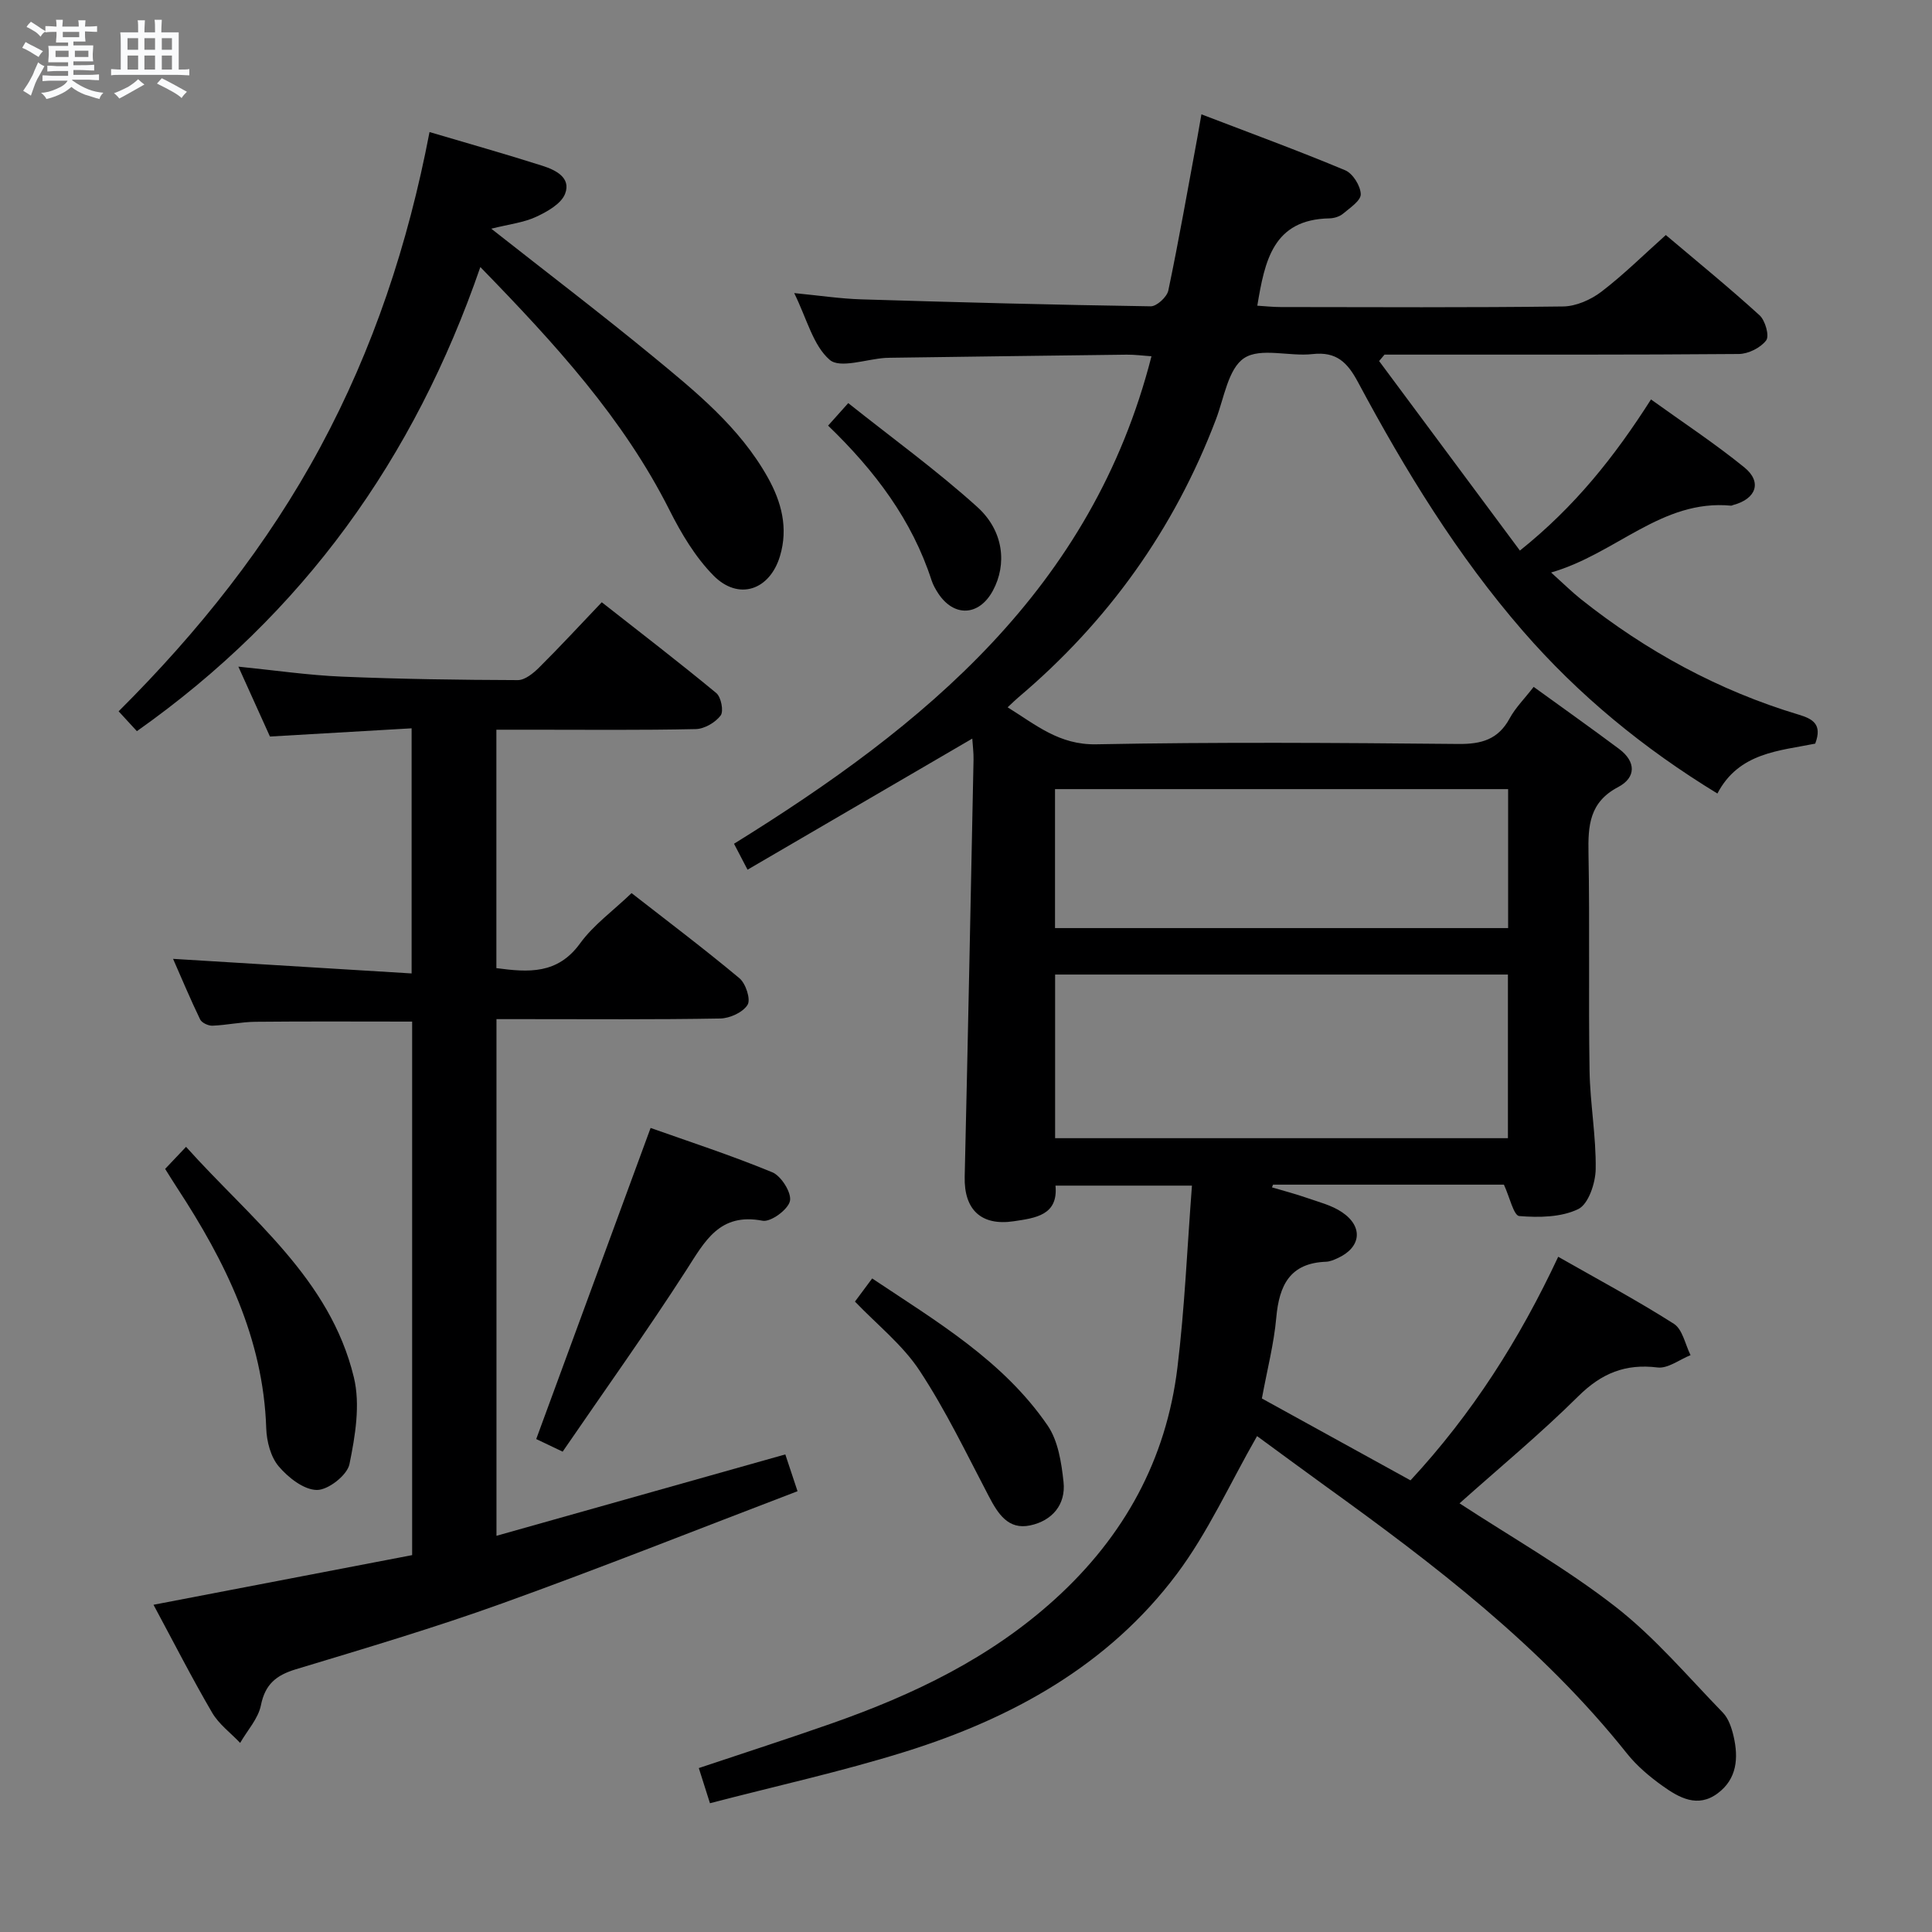<svg enable-background="new 0 0 400 400" viewBox="0 0 400 400" xmlns="http://www.w3.org/2000/svg"><rect x="0" y="0" width="400" height="400" fill="#808080" stroke="none"/><path d="m6.8 9.5c.6.3 1.3.7 2.1 1.1-.4.4-.7.8-.9 1.2-.7-.4-1.3-.8-1.8-1.1s-1.1-.6-1.6-.8c.2-.4.5-.8.7-1.2.4.2.8.5 1.5.8zm.9 6.9c-.3.6-.5 1.1-.7 1.7s-.4 1.1-.6 1.7c-.6-.4-1.1-.7-1.6-1 .7-1 1.2-1.8 1.5-2.4.3-.5.6-1.1.8-1.7.3-.6.5-1.2.8-1.8.3.3.8.6 1.3.8-.7 1.3-1.2 2.2-1.5 2.7zm.1-11c.4.3 1 .7 1.7 1.1-.5.2-.8.6-1.1 1.1-.5-.6-1-1-1.4-1.2s-.9-.6-1.5-.8c.2-.4.5-.7.9-1.1.5.3.9.6 1.4.9zm10.5 13.1c1 .4 2 .6 3.1.7-.4.4-.7.8-.8 1.3-.9-.2-1.9-.6-3-.9-1-.4-2-.9-2.8-1.6-.5.4-1.1.9-1.9 1.3s-1.9.9-3.3 1.2c-.1-.3-.5-.8-1.1-1.3 1 0 2.1-.3 3.2-.8 1.2-.5 1.9-1 2.3-1.7h-3.2c-.4 0-1 0-2 .1v-1.2c1 0 1.7.1 2 .1h3.3v-1h-2.3c-.2 0-.9 0-2 .1v-1.2c1.2 0 1.9.1 2 .1h2.3v-.8h-4.1c0-.7.1-1.2.1-1.6 0-.5 0-1.1-.1-1.8h4.1v-.7h-2.5c0-.6.1-1.1.1-1.6v-.6h-.5c-.4 0-1 0-1.8.1v-1.3c1.2 0 1.9.1 2.1.1h.2c0-.3 0-.8-.1-1.4h1.4c0 .6-.1 1-.1 1.4h3.4c0-.4 0-.8-.1-1.3h1.5c0 .4-.1.9-.1 1.3.7 0 1.5 0 2.5-.1v1.2c-1 0-1.8-.1-2.5-.1v.6c0 .3 0 .8.1 1.5h-2.5v.8h4.1c0 .7-.1 1.3-.1 1.8s0 1 .1 1.5h-4.1v.8h1.4c.8 0 1.8 0 2.9-.1v1.2c-1 0-1.9-.1-2.8-.1h-1.5v1h3.2c.3 0 1 0 2.1-.1v1.2c-1.1 0-1.8-.1-2.1-.1h-3.4l-.1.1c1.4 1 2.4 1.5 3.4 1.9zm-4.1-6.7v-1.3h-2.7v1.3zm2.2-4.1v-1.1h-3.4v1.1zm1.9 4.1v-1.3h-2.8v1.3z" fill="#fafbfc"/><path d="m37 6.7v2.3 5.4c1 0 1.8 0 2.2-.1v1.3c-.6 0-1.5-.1-2.5-.1h-11.9c-.7 0-1.3 0-1.8.1v-1.3c.5 0 1.1.1 2 .1v-5.2c0-1 0-1.8-.1-2.5h3.7c0-1.3 0-2.1-.1-2.5h1.5c0 .4-.1 1.3-.1 2.5h2.2c0-1.2 0-2.1-.1-2.6h1.5c0 .4-.1 1.3-.1 2.6zm-12.3 13.7c-.3-.4-.7-.8-1.1-1.1 1.1-.4 2.1-.9 2.9-1.3.8-.5 1.5-1 2.1-1.6.4.4.9.8 1.3 1.1-2.5 1.4-4.2 2.4-5.2 2.9zm3.9-10.1v-2.4h-2.2v2.4zm0 4.1v-2.9h-2.2v2.9zm3.5-4.1v-2.4h-2.2v2.4zm0 4.1v-2.9h-2.2v2.9zm.4 2.9 1-1.1c.6.3 1.4.7 2.5 1.3s2 1.1 2.7 1.5c-.4.4-.8.8-1.1 1.3-.8-.8-2.5-1.7-5.1-3zm3.1-7v-2.4h-2.1v2.4zm0 4.1v-2.9h-2.1v2.9z" fill="#fafbfc"/><g fill="#000001"><path d="m260.26 297.33c-5.61 9.79-10.13 19.9-16.61 28.55-14.18 18.93-34.15 29.9-56.32 36.82-13.12 4.09-26.58 7.05-40.34 10.64-.83-2.61-1.5-4.73-2.31-7.28 9.4-3.15 18.51-6.08 27.53-9.25 16.91-5.94 32.83-13.54 46.31-25.81 14.26-12.98 22.93-28.8 25.25-47.83 1.51-12.34 2.02-24.81 3.01-37.7-9.88 0-18.79 0-28.25 0 .58 6.13-4.11 6.7-8.66 7.38-6.74 1-10.3-2.41-10.14-9.22.67-28.78 1.25-57.57 1.83-86.36.03-1.45-.17-2.9-.26-4.35-15.53 9.06-30.8 17.96-46.53 27.14-1.13-2.18-1.86-3.56-2.8-5.37 39.43-24.43 74.13-52.75 86.43-100.93-1.71-.11-3.43-.35-5.15-.33-16.31.19-32.63.42-48.94.64-.33 0-.67.01-1 .03-3.96.26-9.39 2.25-11.53.4-3.44-2.97-4.71-8.47-7.35-13.82 5.25.51 9.59 1.17 13.94 1.3 19.95.61 39.91 1.14 59.87 1.44 1.25.02 3.37-1.94 3.65-3.28 2.21-10.55 4.06-21.18 6.03-31.78.24-1.28.45-2.57.82-4.69 10.2 3.91 20.08 7.53 29.78 11.59 1.57.66 3.17 3.23 3.21 4.95.03 1.33-2.25 2.84-3.69 4.05-.71.59-1.84.93-2.79.95-11.72.22-13.39 8.84-14.94 18.08 1.64.1 3.23.28 4.82.28 19.5.02 39 .13 58.49-.12 2.67-.03 5.73-1.38 7.9-3.03 4.6-3.51 8.74-7.62 13.37-11.76 6.59 5.58 13.16 10.92 19.41 16.62 1.18 1.07 2.07 4.26 1.37 5.19-1.15 1.53-3.69 2.8-5.65 2.82-22.5.19-44.99.12-67.49.13-1.96 0-3.92 0-5.88 0-.37.44-.74.89-1.12 1.33 9.61 12.94 19.23 25.89 29.15 39.24 11.37-9.09 19.57-19.41 27.14-31.29 6.58 4.74 13.21 9.1 19.33 14.07 3.72 3.02 2.45 6.52-2.29 7.78-.16.04-.32.16-.48.14-14.36-1.35-23.75 9.95-37.24 13.84 2.6 2.34 4.3 4.03 6.17 5.52 13.54 10.76 28.49 18.92 45.09 23.91 2.88.87 4.95 1.97 3.42 6-7.35 1.5-15.8 1.8-20.25 10.33-15.31-9.34-28.74-20.37-40.27-33.65-13.6-15.67-24.37-33.26-34.12-51.48-2.2-4.12-4.46-6.41-9.45-5.85-4.77.54-10.74-1.41-14.14.83-3.3 2.18-4.15 8.24-5.84 12.68-8.64 22.74-22.35 41.87-40.9 57.56-.63.53-1.21 1.11-2.23 2.06 5.88 3.65 10.67 7.8 18.32 7.66 24.99-.48 49.99-.31 74.99-.07 4.81.05 8.27-.93 10.64-5.32 1.17-2.16 2.99-3.96 4.96-6.5 5.99 4.34 11.89 8.52 17.69 12.85 3.52 2.63 3.55 5.92-.21 7.9-5.94 3.12-6.24 7.97-6.13 13.71.28 14.99-.02 30 .22 44.99.11 6.8 1.37 13.6 1.27 20.39-.04 2.89-1.5 7.26-3.61 8.28-3.53 1.71-8.14 1.77-12.21 1.44-1.16-.09-2-3.96-3.18-6.5-15.57 0-31.69 0-47.8 0-.07.19-.15.37-.22.56 2.39.71 4.82 1.34 7.17 2.16 2.49.87 5.17 1.53 7.31 2.97 4.5 3.02 3.97 7.34-.91 9.54-.75.34-1.57.7-2.37.73-7.5.27-9.71 4.89-10.31 11.56-.48 5.42-1.88 10.76-2.98 16.75 10.06 5.54 20.33 11.2 30.77 16.95 12.77-13.78 22.54-29.11 30.58-46.29 8.23 4.69 16.27 8.99 23.95 13.88 1.8 1.15 2.34 4.27 3.45 6.49-2.29.91-4.7 2.82-6.84 2.55-6.66-.82-11.59 1.2-16.38 5.94-7.88 7.81-16.46 14.91-24.61 22.19 10.79 7.05 22.12 13.49 32.29 21.41 8.16 6.35 14.97 14.45 22.23 21.92 1.19 1.23 1.83 3.2 2.23 4.93 1.02 4.45.71 8.78-3.29 11.77-4.15 3.11-8 .92-11.42-1.52-2.69-1.92-5.32-4.14-7.37-6.71-17.63-22.15-39.84-39.1-62.57-55.47-4.91-3.55-9.82-7.18-14.02-10.25zm-41.81-61.68h93.75c0-11.35 0-22.55 0-33.88-31.45 0-62.52 0-93.75 0zm-.02-43.5h93.81c0-9.87 0-19.3 0-28.77-31.42 0-62.49 0-93.81 0z"/><path d="m31.78 332.25c18.24-3.5 35.82-6.88 53.55-10.28 0-37.13 0-73.73 0-110.46-10.94 0-21.68-.07-32.43.04-2.97.03-5.94.69-8.92.81-.85.03-2.2-.59-2.54-1.29-2-4.13-3.77-8.37-5.61-12.55 16.57 1.01 32.76 2 49.39 3.02 0-17.32 0-33.56 0-50.75-9.69.56-19.21 1.11-29.33 1.7-1.97-4.35-4.12-9.11-6.54-14.47 7.64.77 14.52 1.78 21.43 2.07 12.13.51 24.28.68 36.43.72 1.49 0 3.24-1.44 4.44-2.64 4.25-4.22 8.31-8.62 12.94-13.48 7.98 6.27 15.96 12.39 23.71 18.8 1 .83 1.57 3.77.9 4.65-1.1 1.45-3.35 2.77-5.15 2.81-11.32.25-22.66.13-33.99.13-2.31 0-4.63 0-7.29 0v49.36c6.66.89 12.66 1.31 17.32-5.11 2.78-3.83 6.83-6.74 10.67-10.42 7.28 5.68 14.96 11.47 22.33 17.62 1.31 1.09 2.38 4.38 1.69 5.5-.95 1.56-3.67 2.8-5.65 2.84-13.49.24-26.99.13-40.49.13-1.82 0-3.65 0-5.85 0v106.97c20.01-5.64 39.7-11.19 59.8-16.85.69 2.07 1.39 4.19 2.53 7.62-20.6 7.86-40.79 15.9-61.22 23.25-14.04 5.05-28.38 9.3-42.66 13.62-4.05 1.23-6.34 3.08-7.22 7.45-.56 2.77-2.81 5.2-4.3 7.79-1.96-2.07-4.4-3.86-5.8-6.26-4.18-7.15-7.95-14.55-12.14-22.34z"/><path d="m88.93 27.34c8.41 2.49 15.91 4.6 23.33 6.97 2.7.86 6.03 2.43 4.74 5.8-.8 2.09-3.71 3.72-6.02 4.79-2.57 1.19-5.55 1.52-9.27 2.45 11.97 9.42 22.8 17.67 33.31 26.31 8.98 7.39 18.1 14.76 23.94 25.19 2.86 5.11 4.26 10.49 2.53 16.27-2.12 7.1-8.6 9.29-13.78 4.03-3.75-3.81-6.66-8.69-9.09-13.52-9.57-19.01-23.66-34.4-39.17-50.34-13.69 39.67-36.62 71.74-71.11 96.09-.96-1.05-2.15-2.34-3.78-4.11 16.59-16.53 30.82-34.4 41.77-54.72 10.94-20.3 18.14-41.94 22.6-65.21z"/><path d="m134.7 233.53c7.83 2.78 16.65 5.65 25.2 9.18 1.85.77 4.03 4.25 3.65 5.95-.39 1.77-3.97 4.4-5.66 4.08-8.93-1.71-11.94 4.23-15.82 10.26-8.16 12.67-16.94 24.94-25.58 37.55-2.58-1.23-4.32-2.06-5.47-2.61 7.86-21.36 15.61-42.43 23.68-64.41z"/><path d="m34.19 242.01c1.34-1.42 2.57-2.71 4.33-4.57 13.36 14.91 29.79 27.24 34.74 47.71 1.37 5.64.29 12.14-.91 17.99-.47 2.28-4.4 5.36-6.73 5.34-2.7-.01-5.95-2.56-7.92-4.89-1.67-1.97-2.49-5.18-2.58-7.88-.61-18.67-8.5-34.57-18.43-49.75-.81-1.23-1.57-2.48-2.5-3.95z"/><path d="m177.01 269.48c1.05-1.42 2.12-2.86 3.56-4.79 13.29 8.88 27.1 16.99 36.32 30.43 2.18 3.18 2.87 7.68 3.3 11.68.52 4.74-2.39 8.07-6.91 9.02-4.54.96-6.66-2.41-8.55-6.02-4.6-8.77-8.9-17.77-14.33-26.01-3.49-5.32-8.76-9.48-13.39-14.31z"/><path d="m171.45 88.12c1.28-1.44 2.24-2.5 4.17-4.66 9.03 7.19 18.28 13.89 26.71 21.5 5.55 5.01 6.15 11.93 3.24 17.32-2.86 5.3-8.08 5.55-11.35.53-.54-.83-1.04-1.72-1.35-2.66-4.05-12.48-11.67-22.62-21.42-32.03z"/></g></svg>